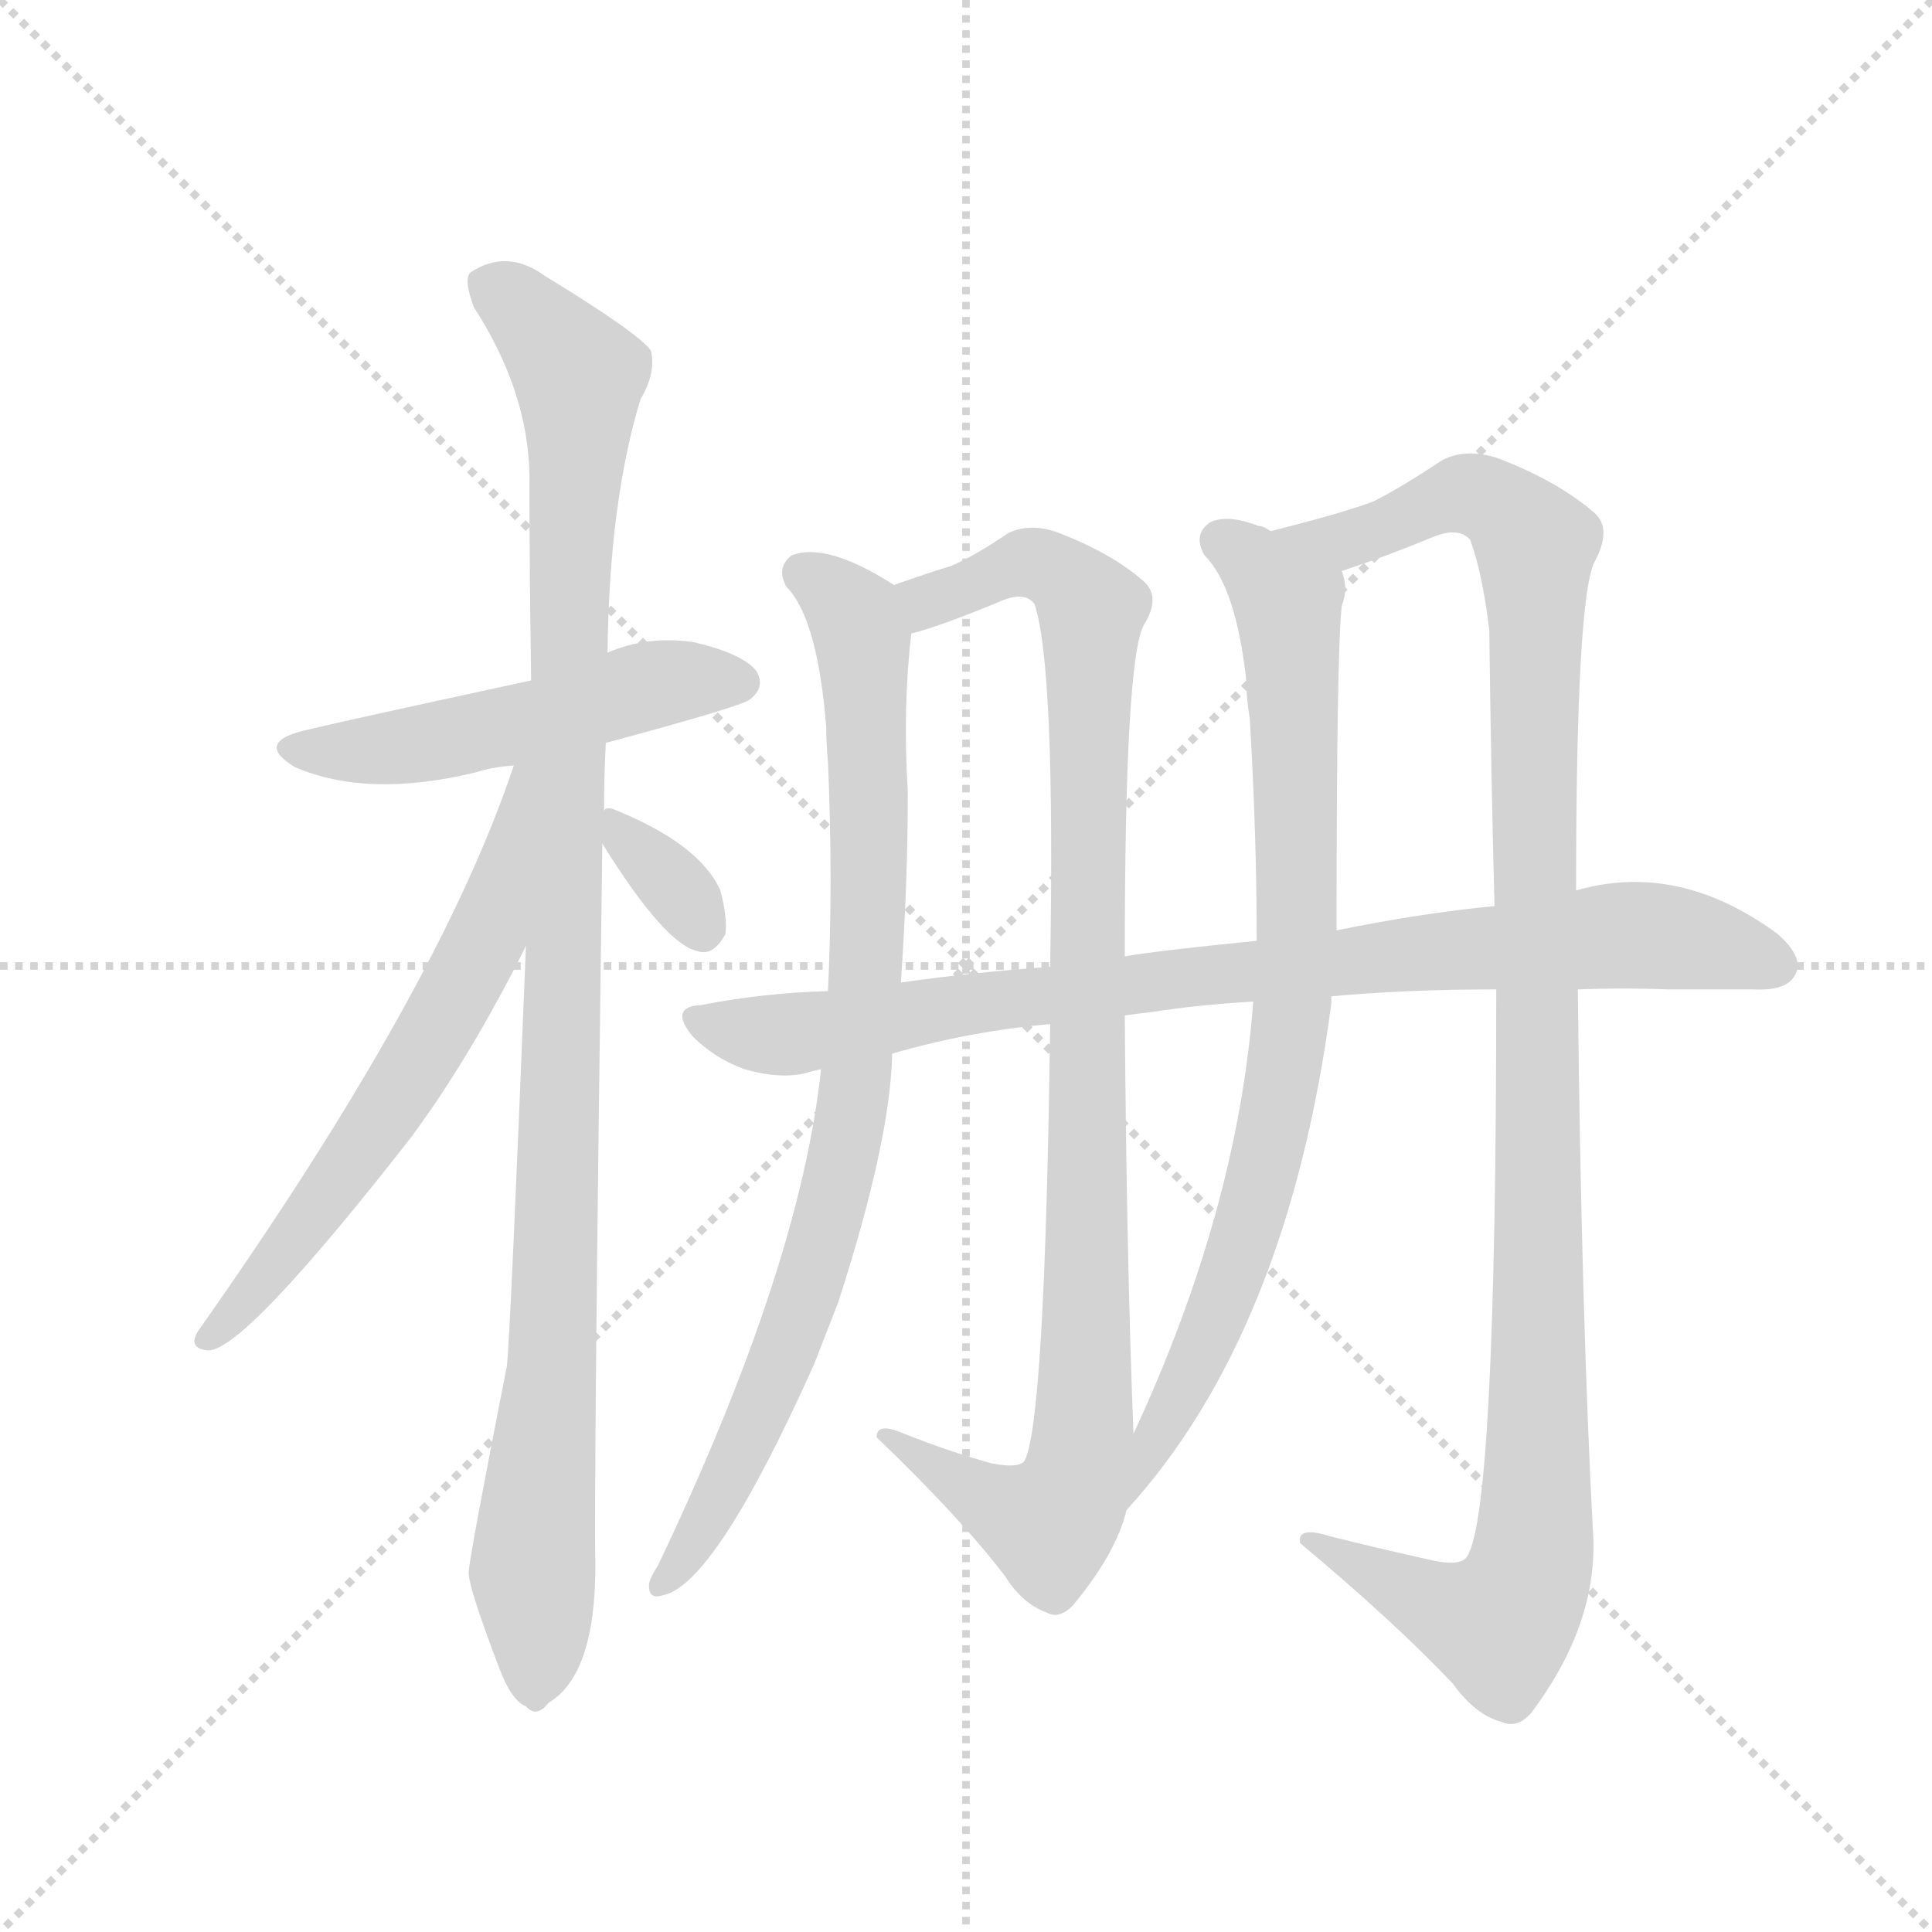 <svg version="1.1" viewBox="0 0 1024 1024" xmlns="http://www.w3.org/2000/svg">
  <g stroke="lightgray" stroke-dasharray="1,1" stroke-width="1" transform="scale(4, 4)">
    <line x1="0" y1="0" x2="256" y2="256"></line>
    <line x1="256" y1="0" x2="0" y2="256"></line>
    <line x1="128" y1="0" x2="128" y2="256"></line>
    <line x1="0" y1="128" x2="256" y2="128"></line>
  </g>
  <g transform="scale(0.92, -0.92) translate(60, -900)">
    <style type="text/css">
      
        @keyframes keyframes0 {
          from {
            stroke: blue;
            stroke-dashoffset: 515;
            stroke-width: 128;
          }
          63% {
            animation-timing-function: step-end;
            stroke: blue;
            stroke-dashoffset: 0;
            stroke-width: 128;
          }
          to {
            stroke: black;
            stroke-width: 1024;
          }
        }
        #make-me-a-hanzi-animation-0 {
          animation: keyframes0 0.669s both;
          animation-delay: 0s;
          animation-timing-function: linear;
        }
      
        @keyframes keyframes1 {
          from {
            stroke: blue;
            stroke-dashoffset: 1084;
            stroke-width: 128;
          }
          78% {
            animation-timing-function: step-end;
            stroke: blue;
            stroke-dashoffset: 0;
            stroke-width: 128;
          }
          to {
            stroke: black;
            stroke-width: 1024;
          }
        }
        #make-me-a-hanzi-animation-1 {
          animation: keyframes1 1.132s both;
          animation-delay: 0.669s;
          animation-timing-function: linear;
        }
      
        @keyframes keyframes2 {
          from {
            stroke: blue;
            stroke-dashoffset: 634;
            stroke-width: 128;
          }
          67% {
            animation-timing-function: step-end;
            stroke: blue;
            stroke-dashoffset: 0;
            stroke-width: 128;
          }
          to {
            stroke: black;
            stroke-width: 1024;
          }
        }
        #make-me-a-hanzi-animation-2 {
          animation: keyframes2 0.766s both;
          animation-delay: 1.801s;
          animation-timing-function: linear;
        }
      
        @keyframes keyframes3 {
          from {
            stroke: blue;
            stroke-dashoffset: 338;
            stroke-width: 128;
          }
          52% {
            animation-timing-function: step-end;
            stroke: blue;
            stroke-dashoffset: 0;
            stroke-width: 128;
          }
          to {
            stroke: black;
            stroke-width: 1024;
          }
        }
        #make-me-a-hanzi-animation-3 {
          animation: keyframes3 0.525s both;
          animation-delay: 2.567s;
          animation-timing-function: linear;
        }
      
        @keyframes keyframes4 {
          from {
            stroke: blue;
            stroke-dashoffset: 876;
            stroke-width: 128;
          }
          74% {
            animation-timing-function: step-end;
            stroke: blue;
            stroke-dashoffset: 0;
            stroke-width: 128;
          }
          to {
            stroke: black;
            stroke-width: 1024;
          }
        }
        #make-me-a-hanzi-animation-4 {
          animation: keyframes4 0.963s both;
          animation-delay: 3.092s;
          animation-timing-function: linear;
        }
      
        @keyframes keyframes5 {
          from {
            stroke: blue;
            stroke-dashoffset: 1010;
            stroke-width: 128;
          }
          77% {
            animation-timing-function: step-end;
            stroke: blue;
            stroke-dashoffset: 0;
            stroke-width: 128;
          }
          to {
            stroke: black;
            stroke-width: 1024;
          }
        }
        #make-me-a-hanzi-animation-5 {
          animation: keyframes5 1.072s both;
          animation-delay: 4.055s;
          animation-timing-function: linear;
        }
      
        @keyframes keyframes6 {
          from {
            stroke: blue;
            stroke-dashoffset: 841;
            stroke-width: 128;
          }
          73% {
            animation-timing-function: step-end;
            stroke: blue;
            stroke-dashoffset: 0;
            stroke-width: 128;
          }
          to {
            stroke: black;
            stroke-width: 1024;
          }
        }
        #make-me-a-hanzi-animation-6 {
          animation: keyframes6 0.934s both;
          animation-delay: 5.127s;
          animation-timing-function: linear;
        }
      
        @keyframes keyframes7 {
          from {
            stroke: blue;
            stroke-dashoffset: 1158;
            stroke-width: 128;
          }
          79% {
            animation-timing-function: step-end;
            stroke: blue;
            stroke-dashoffset: 0;
            stroke-width: 128;
          }
          to {
            stroke: black;
            stroke-width: 1024;
          }
        }
        #make-me-a-hanzi-animation-7 {
          animation: keyframes7 1.192s both;
          animation-delay: 6.062s;
          animation-timing-function: linear;
        }
      
        @keyframes keyframes8 {
          from {
            stroke: blue;
            stroke-dashoffset: 884;
            stroke-width: 128;
          }
          74% {
            animation-timing-function: step-end;
            stroke: blue;
            stroke-dashoffset: 0;
            stroke-width: 128;
          }
          to {
            stroke: black;
            stroke-width: 1024;
          }
        }
        #make-me-a-hanzi-animation-8 {
          animation: keyframes8 0.969s both;
          animation-delay: 7.254s;
          animation-timing-function: linear;
        }
      
    </style>
    
      <path d="M 289 472 Q 367 493 372 497 Q 381 504 376 513 Q 369 523 340 530 Q 313 534 290 524 L 246 508 Q 135 484 119 480 Q 85 473 110 458 Q 152 440 214 455 Q 223 458 236 459 L 289 472 Z" fill="lightgray"></path>
    
      <path d="M 288 433 Q 288 452 289 472 L 290 524 Q 291 611 309 670 Q 318 685 315 698 Q 308 708 254 741 Q 232 757 211 743 Q 207 739 213 723 Q 244 675 245 627 Q 245 572 246 508 L 243 355 Q 234 130 232 113 Q 210 1 210 -6 Q 210 -15 228 -62 Q 235 -80 243 -83 Q 249 -90 256 -81 Q 283 -65 283 -2 Q 282 43 287 414 L 288 433 Z" fill="lightgray"></path>
    
      <path d="M 236 459 Q 193 330 54 133 Q 48 123 60 122 Q 81 122 177 245 Q 211 291 243 355 C 310 488 246 487 236 459 Z" fill="lightgray"></path>
    
      <path d="M 287 414 Q 323 356 342 352 Q 351 349 358 362 Q 359 372 355 387 Q 343 414 293 434 Q 289 435 288 433 C 278 429 278 429 287 414 Z" fill="lightgray"></path>
    
      <path d="M 455 563 Q 416 588 396 580 Q 387 573 393 562 Q 411 544 416 481 Q 416 472 417 461 Q 420 392 417 329 L 413 284 Q 401 170 319 -2 Q 315 -8 314 -12 Q 313 -22 322 -19 Q 352 -13 409 114 L 423 150 Q 453 243 454 293 L 459 334 Q 463 391 463 444 Q 460 492 465 535 C 467 556 467 556 455 563 Z" fill="lightgray"></path>
    
      <path d="M 588 349 Q 588 520 599 540 Q 609 556 599 565 Q 581 581 550 593 Q 534 599 521 593 Q 502 580 488 574 Q 475 570 455 563 C 427 553 436 526 465 535 Q 481 539 515 553 Q 530 560 536 552 Q 548 516 545 343 L 545 310 Q 542 78 530 58 Q 526 54 511 57 Q 486 64 461 74 Q 445 81 445 72 Q 493 26 519 -8 Q 529 -24 543 -29 Q 550 -33 558 -25 Q 583 5 589 30 L 593 74 Q 589 176 588 315 L 588 349 Z" fill="lightgray"></path>
    
      <path d="M 672 594 Q 668 597 665 597 Q 647 604 637 599 Q 627 592 634 580 Q 652 562 658 508 Q 658 498 660 486 Q 664 419 664 358 L 662 323 Q 653 203 593 74 C 581 47 569 7 589 30 Q 682 132 707 322 L 707 326 L 710 364 Q 710 524 713 551 Q 717 561 713 571 C 713 580 700 584 672 594 Z" fill="lightgray"></path>
    
      <path d="M 761 2 Q 734 8 706 15 Q 687 21 689 11 Q 744 -35 777 -70 Q 790 -88 805 -92 Q 814 -96 822 -87 Q 859 -38 858 12 Q 851 142 849 330 L 848 387 Q 848 558 859 577 Q 869 596 858 605 Q 837 623 803 636 Q 785 642 771 635 Q 747 619 731 611 Q 712 604 672 594 C 643 586 685 561 713 571 Q 740 580 764 590 Q 780 597 787 589 Q 794 570 798 537 Q 799 453 801 378 L 802 330 Q 802 27 785 3 Q 781 -3 761 2 Z" fill="lightgray"></path>
    
      <path d="M 849 330 Q 874 331 902 330 L 950 330 Q 969 329 974 338 Q 980 348 964 362 Q 907 404 848 387 L 801 378 Q 759 374 710 364 L 664 358 Q 604 352 588 349 L 545 343 Q 502 340 459 334 L 417 329 Q 380 328 344 321 Q 325 320 339 303 Q 352 290 369 284 Q 390 278 405 282 Q 408 283 413 284 L 454 293 Q 499 306 545 310 L 588 315 Q 595 316 604 317 Q 629 321 662 323 L 707 326 Q 750 330 802 330 L 849 330 Z" fill="lightgray"></path>
    
    
      <clipPath id="make-me-a-hanzi-clip-0">
        <path d="M 289 472 Q 367 493 372 497 Q 381 504 376 513 Q 369 523 340 530 Q 313 534 290 524 L 246 508 Q 135 484 119 480 Q 85 473 110 458 Q 152 440 214 455 Q 223 458 236 459 L 289 472 Z"></path>
      </clipPath>
      <path clip-path="url(#make-me-a-hanzi-clip-0)" d="M 112 470 L 186 471 L 322 507 L 366 507" fill="none" id="make-me-a-hanzi-animation-0" stroke-dasharray="387 774" stroke-linecap="round"></path>
    
      <clipPath id="make-me-a-hanzi-clip-1">
        <path d="M 288 433 Q 288 452 289 472 L 290 524 Q 291 611 309 670 Q 318 685 315 698 Q 308 708 254 741 Q 232 757 211 743 Q 207 739 213 723 Q 244 675 245 627 Q 245 572 246 508 L 243 355 Q 234 130 232 113 Q 210 1 210 -6 Q 210 -15 228 -62 Q 235 -80 243 -83 Q 249 -90 256 -81 Q 283 -65 283 -2 Q 282 43 287 414 L 288 433 Z"></path>
      </clipPath>
      <path clip-path="url(#make-me-a-hanzi-clip-1)" d="M 222 737 L 264 697 L 274 673 L 263 233 L 247 3 L 248 -70" fill="none" id="make-me-a-hanzi-animation-1" stroke-dasharray="956 1912" stroke-linecap="round"></path>
    
      <clipPath id="make-me-a-hanzi-clip-2">
        <path d="M 236 459 Q 193 330 54 133 Q 48 123 60 122 Q 81 122 177 245 Q 211 291 243 355 C 310 488 246 487 236 459 Z"></path>
      </clipPath>
      <path clip-path="url(#make-me-a-hanzi-clip-2)" d="M 242 454 L 219 358 L 199 319 L 155 245 L 61 129" fill="none" id="make-me-a-hanzi-animation-2" stroke-dasharray="506 1012" stroke-linecap="round"></path>
    
      <clipPath id="make-me-a-hanzi-clip-3">
        <path d="M 287 414 Q 323 356 342 352 Q 351 349 358 362 Q 359 372 355 387 Q 343 414 293 434 Q 289 435 288 433 C 278 429 278 429 287 414 Z"></path>
      </clipPath>
      <path clip-path="url(#make-me-a-hanzi-clip-3)" d="M 292 428 L 345 365" fill="none" id="make-me-a-hanzi-animation-3" stroke-dasharray="210 420" stroke-linecap="round"></path>
    
      <clipPath id="make-me-a-hanzi-clip-4">
        <path d="M 455 563 Q 416 588 396 580 Q 387 573 393 562 Q 411 544 416 481 Q 416 472 417 461 Q 420 392 417 329 L 413 284 Q 401 170 319 -2 Q 315 -8 314 -12 Q 313 -22 322 -19 Q 352 -13 409 114 L 423 150 Q 453 243 454 293 L 459 334 Q 463 391 463 444 Q 460 492 465 535 C 467 556 467 556 455 563 Z"></path>
      </clipPath>
      <path clip-path="url(#make-me-a-hanzi-clip-4)" d="M 403 570 L 432 546 L 437 531 L 441 391 L 432 268 L 418 199 L 389 109 L 352 32 L 322 -11" fill="none" id="make-me-a-hanzi-animation-4" stroke-dasharray="748 1496" stroke-linecap="round"></path>
    
      <clipPath id="make-me-a-hanzi-clip-5">
        <path d="M 588 349 Q 588 520 599 540 Q 609 556 599 565 Q 581 581 550 593 Q 534 599 521 593 Q 502 580 488 574 Q 475 570 455 563 C 427 553 436 526 465 535 Q 481 539 515 553 Q 530 560 536 552 Q 548 516 545 343 L 545 310 Q 542 78 530 58 Q 526 54 511 57 Q 486 64 461 74 Q 445 81 445 72 Q 493 26 519 -8 Q 529 -24 543 -29 Q 550 -33 558 -25 Q 583 5 589 30 L 593 74 Q 589 176 588 315 L 588 349 Z"></path>
      </clipPath>
      <path clip-path="url(#make-me-a-hanzi-clip-5)" d="M 464 558 L 478 555 L 532 576 L 549 570 L 569 549 L 566 134 L 564 69 L 558 40 L 544 22 L 453 69" fill="none" id="make-me-a-hanzi-animation-5" stroke-dasharray="882 1764" stroke-linecap="round"></path>
    
      <clipPath id="make-me-a-hanzi-clip-6">
        <path d="M 672 594 Q 668 597 665 597 Q 647 604 637 599 Q 627 592 634 580 Q 652 562 658 508 Q 658 498 660 486 Q 664 419 664 358 L 662 323 Q 653 203 593 74 C 581 47 569 7 589 30 Q 682 132 707 322 L 707 326 L 710 364 Q 710 524 713 551 Q 717 561 713 571 C 713 580 700 584 672 594 Z"></path>
      </clipPath>
      <path clip-path="url(#make-me-a-hanzi-clip-6)" d="M 644 588 L 668 571 L 682 551 L 686 334 L 677 262 L 646 154 L 591 37" fill="none" id="make-me-a-hanzi-animation-6" stroke-dasharray="713 1426" stroke-linecap="round"></path>
    
      <clipPath id="make-me-a-hanzi-clip-7">
        <path d="M 761 2 Q 734 8 706 15 Q 687 21 689 11 Q 744 -35 777 -70 Q 790 -88 805 -92 Q 814 -96 822 -87 Q 859 -38 858 12 Q 851 142 849 330 L 848 387 Q 848 558 859 577 Q 869 596 858 605 Q 837 623 803 636 Q 785 642 771 635 Q 747 619 731 611 Q 712 604 672 594 C 643 586 685 561 713 571 Q 740 580 764 590 Q 780 597 787 589 Q 794 570 798 537 Q 799 453 801 378 L 802 330 Q 802 27 785 3 Q 781 -3 761 2 Z"></path>
      </clipPath>
      <path clip-path="url(#make-me-a-hanzi-clip-7)" d="M 682 595 L 713 588 L 787 615 L 814 601 L 825 586 L 823 4 L 813 -25 L 803 -36 L 773 -28 L 698 10" fill="none" id="make-me-a-hanzi-animation-7" stroke-dasharray="1030 2060" stroke-linecap="round"></path>
    
      <clipPath id="make-me-a-hanzi-clip-8">
        <path d="M 849 330 Q 874 331 902 330 L 950 330 Q 969 329 974 338 Q 980 348 964 362 Q 907 404 848 387 L 801 378 Q 759 374 710 364 L 664 358 Q 604 352 588 349 L 545 343 Q 502 340 459 334 L 417 329 Q 380 328 344 321 Q 325 320 339 303 Q 352 290 369 284 Q 390 278 405 282 Q 408 283 413 284 L 454 293 Q 499 306 545 310 L 588 315 Q 595 316 604 317 Q 629 321 662 323 L 707 326 Q 750 330 802 330 L 849 330 Z"></path>
      </clipPath>
      <path clip-path="url(#make-me-a-hanzi-clip-8)" d="M 342 312 L 380 304 L 415 306 L 617 337 L 873 361 L 918 358 L 963 344" fill="none" id="make-me-a-hanzi-animation-8" stroke-dasharray="756 1512" stroke-linecap="round"></path>
    
  </g>
</svg>